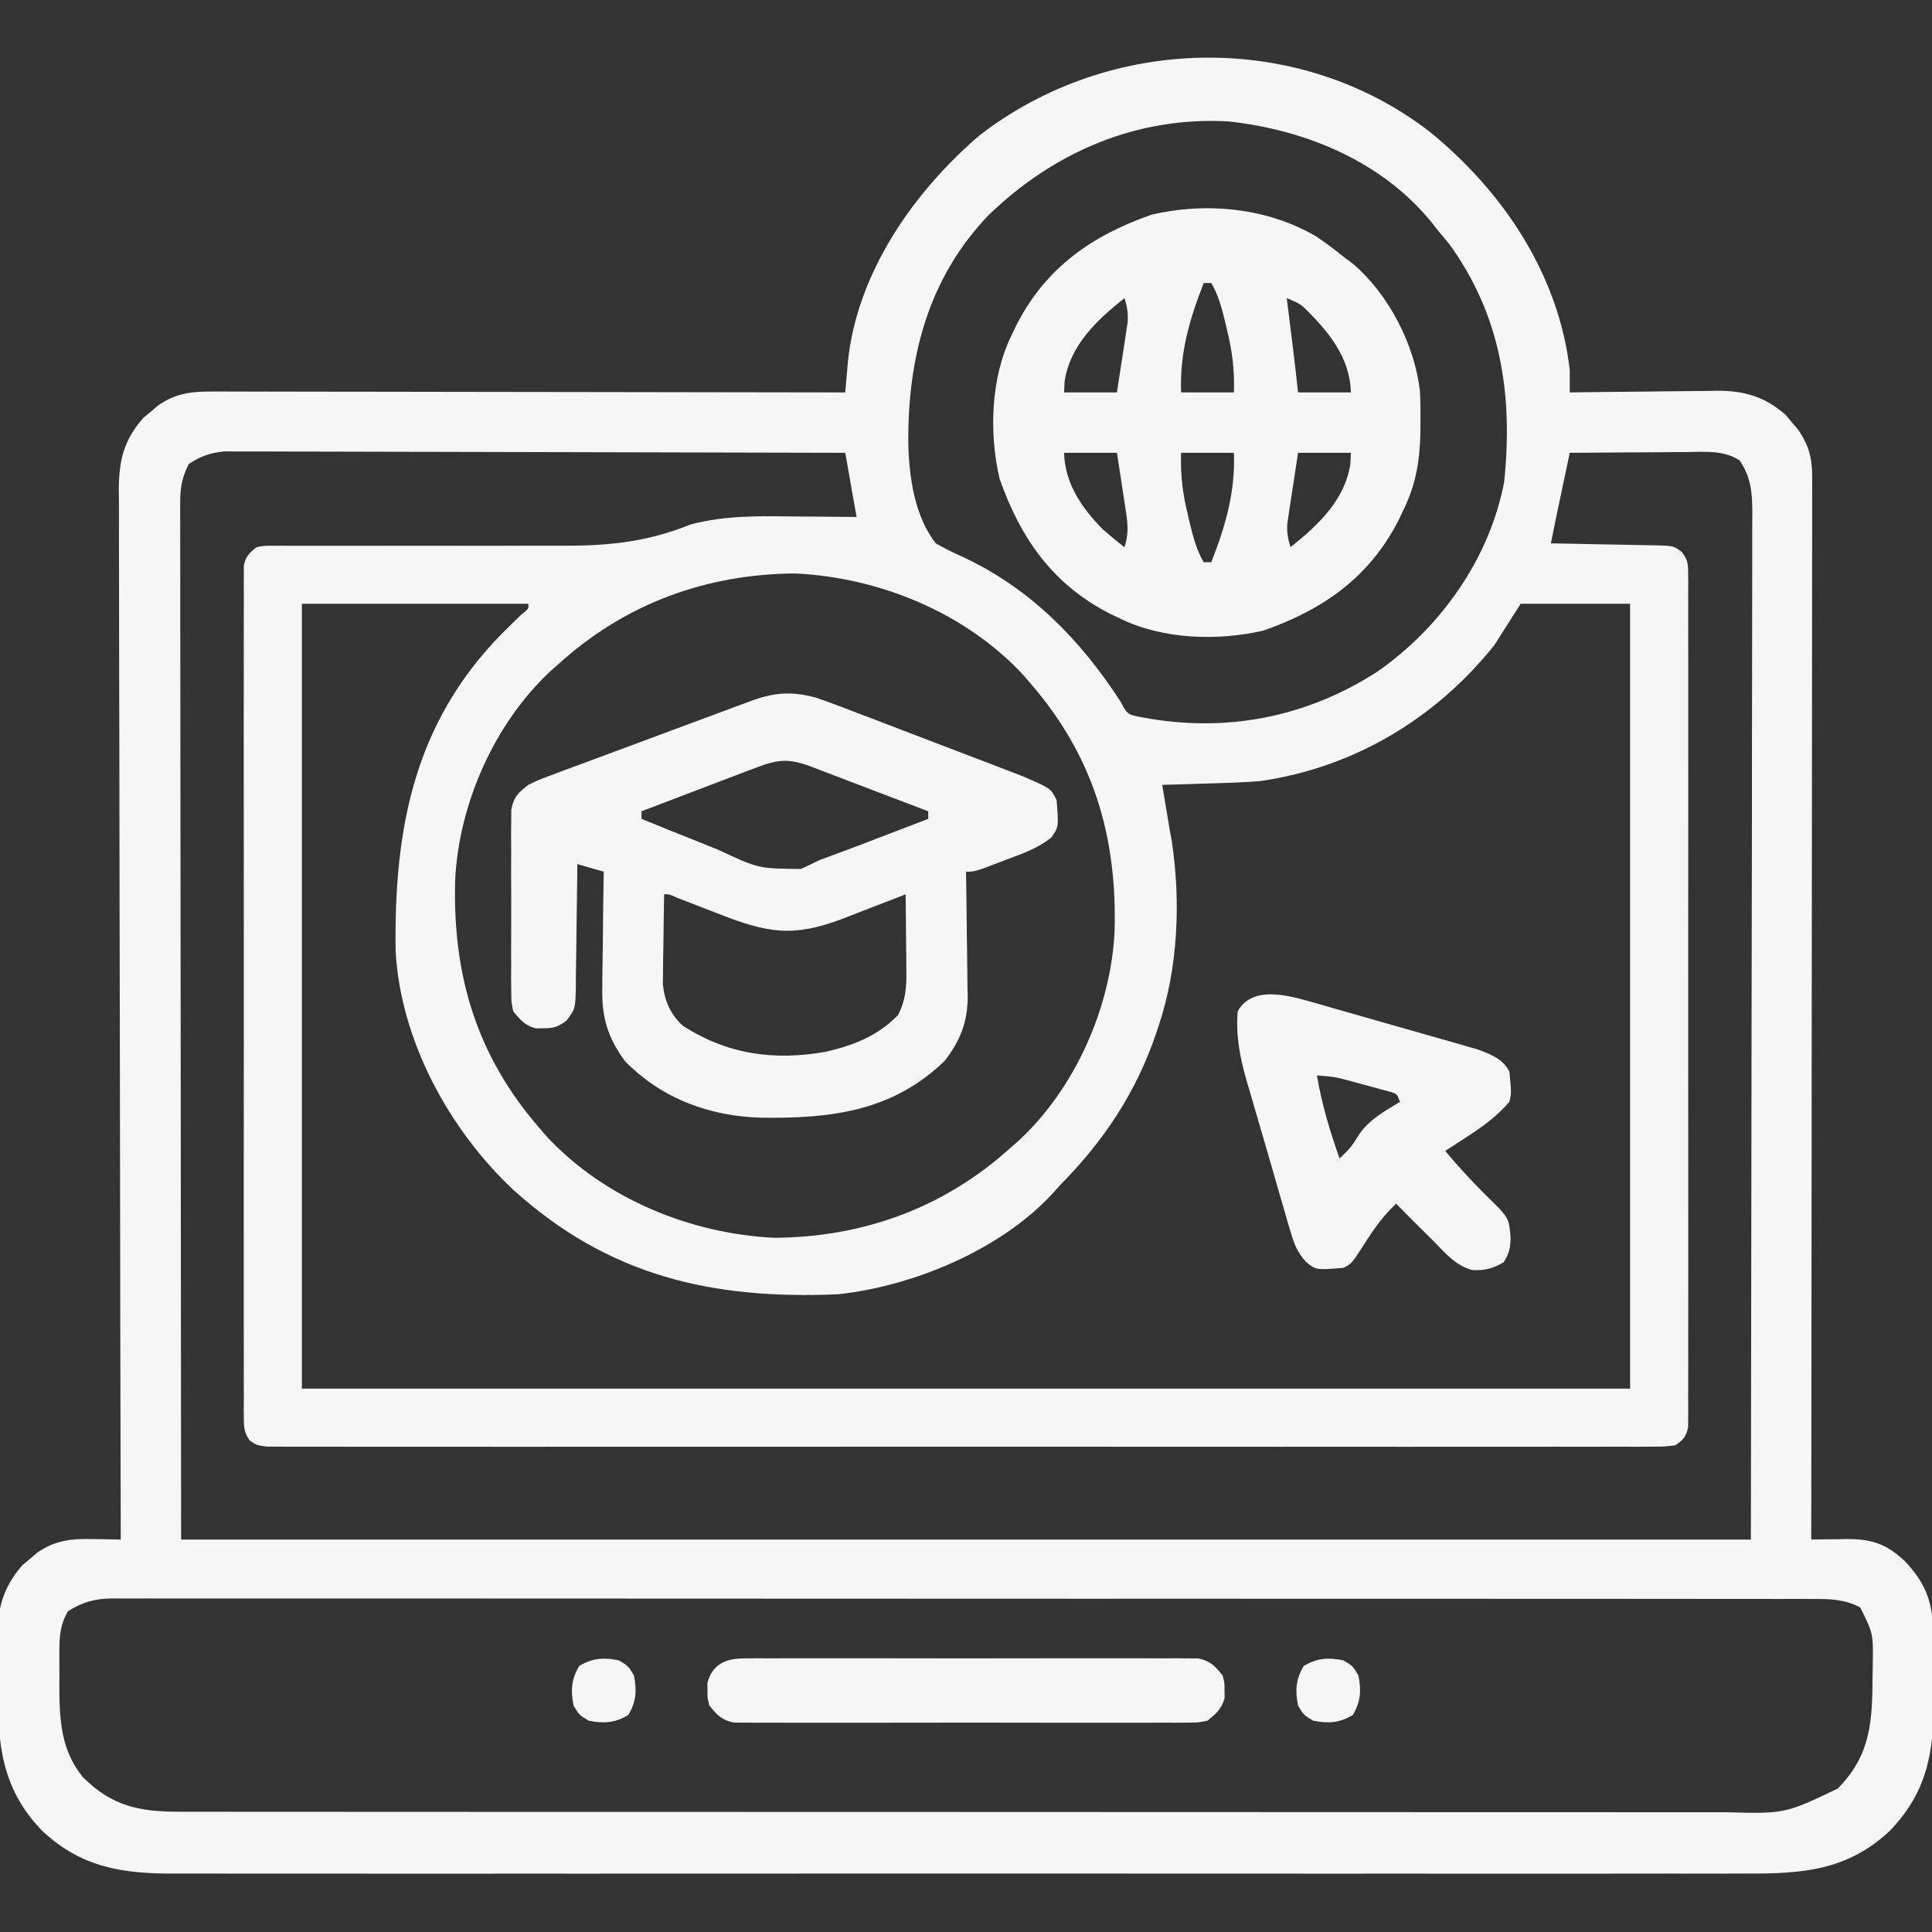 <?xml version="1.0" encoding="UTF-8"?>
<svg version="1.1" xmlns="http://www.w3.org/2000/svg" width="512" height="512">
<rect width="100%" height="100%" fill="#333333" stroke="none"/>
<path d="M0 0 C19.362 15.817 34.052 37.697 37 63 C37.01 65 37.011 67 37 69 C37.571 68.991 38.142 68.982 38.73 68.973 C44.701 68.884 50.671 68.824 56.641 68.78 C58.866 68.76 61.091 68.733 63.316 68.698 C66.523 68.649 69.73 68.627 72.938 68.609 C73.924 68.589 74.911 68.568 75.928 68.547 C83.305 68.544 88.643 70.058 94.242 74.965 C95.05 75.941 95.05 75.941 95.875 76.938 C96.429 77.586 96.984 78.234 97.555 78.902 C100.264 82.834 101.25 86.35 101.246 91.097 C101.25 92.107 101.254 93.117 101.258 94.157 C101.252 95.259 101.247 96.361 101.241 97.497 C101.243 99.261 101.243 99.261 101.246 101.061 C101.248 104.322 101.242 107.583 101.232 110.844 C101.223 114.362 101.226 117.88 101.228 121.398 C101.229 127.492 101.223 133.586 101.211 139.68 C101.195 148.491 101.19 157.301 101.187 166.112 C101.183 180.407 101.17 194.702 101.151 208.997 C101.133 222.883 101.118 236.769 101.11 250.655 C101.109 251.511 101.109 252.367 101.108 253.249 C101.106 257.543 101.103 261.837 101.101 266.131 C101.08 301.754 101.045 337.377 101 373 C102.031 372.983 103.061 372.965 104.123 372.947 C105.488 372.933 106.854 372.92 108.219 372.906 C108.896 372.894 109.574 372.881 110.272 372.868 C117.113 372.818 121.069 374.203 125.961 378.871 C131.879 385.26 133.313 390.306 133.336 398.852 C133.343 399.706 133.349 400.561 133.356 401.441 C133.366 403.249 133.371 405.056 133.371 406.863 C133.375 409.595 133.411 412.326 133.449 415.059 C133.54 428.886 131.914 439.615 122 450 C110.707 460.78 98.533 461.588 83.667 461.508 C81.81 461.513 79.952 461.519 78.094 461.527 C73.009 461.543 67.925 461.535 62.84 461.523 C57.349 461.514 51.857 461.528 46.366 461.539 C35.616 461.557 24.866 461.553 14.116 461.541 C5.378 461.532 -3.359 461.531 -12.097 461.535 C-13.341 461.536 -14.586 461.536 -15.868 461.537 C-18.395 461.538 -20.923 461.54 -23.451 461.541 C-46.471 461.552 -69.491 461.541 -92.511 461.52 C-113.512 461.501 -134.513 461.502 -155.514 461.521 C-179.125 461.543 -202.736 461.551 -226.348 461.539 C-228.866 461.538 -231.384 461.537 -233.903 461.535 C-235.142 461.535 -236.381 461.534 -237.657 461.533 C-246.383 461.53 -255.109 461.536 -263.835 461.545 C-274.471 461.556 -285.107 461.553 -295.743 461.532 C-301.168 461.522 -306.593 461.517 -312.018 461.531 C-316.987 461.543 -321.956 461.536 -326.925 461.515 C-328.72 461.51 -330.514 461.513 -332.309 461.522 C-346.298 461.592 -357.495 460.028 -368 450 C-378.586 438.911 -379.66 427.168 -379.521 412.52 C-379.5 409.807 -379.521 407.097 -379.547 404.385 C-379.544 402.638 -379.539 400.891 -379.531 399.145 C-379.539 398.345 -379.547 397.546 -379.556 396.723 C-379.445 390.024 -377.47 384.818 -373.035 379.758 C-372.059 378.95 -372.059 378.95 -371.062 378.125 C-370.414 377.571 -369.766 377.016 -369.098 376.445 C-364.273 373.121 -359.929 372.732 -354.188 372.875 C-353.495 372.884 -352.802 372.893 -352.088 372.902 C-350.392 372.926 -348.696 372.962 -347 373 C-347.002 372.396 -347.003 371.792 -347.005 371.169 C-347.094 335.353 -347.163 299.538 -347.204 263.722 C-347.209 259.421 -347.214 255.121 -347.22 250.82 C-347.221 249.964 -347.222 249.107 -347.223 248.225 C-347.24 234.363 -347.272 220.501 -347.309 206.639 C-347.346 192.414 -347.368 178.19 -347.376 163.965 C-347.382 155.188 -347.399 146.412 -347.432 137.635 C-347.453 131.616 -347.459 125.597 -347.454 119.577 C-347.451 116.105 -347.455 112.633 -347.477 109.16 C-347.497 105.393 -347.492 101.626 -347.481 97.858 C-347.493 96.764 -347.504 95.671 -347.516 94.544 C-347.457 86.939 -346.183 81.633 -341.035 75.758 C-340.384 75.219 -339.733 74.68 -339.062 74.125 C-338.414 73.571 -337.766 73.016 -337.098 72.445 C-332.4 69.209 -328.406 68.751 -322.755 68.759 C-322.036 68.758 -321.317 68.756 -320.577 68.754 C-318.174 68.751 -315.771 68.762 -313.368 68.773 C-311.643 68.774 -309.918 68.773 -308.193 68.772 C-303.514 68.771 -298.835 68.783 -294.155 68.797 C-289.264 68.81 -284.373 68.811 -279.481 68.813 C-270.22 68.819 -260.959 68.836 -251.698 68.856 C-241.154 68.878 -230.61 68.889 -220.066 68.899 C-198.377 68.92 -176.689 68.955 -155 69 C-154.936 68.25 -154.872 67.5 -154.806 66.727 C-154.719 65.74 -154.632 64.754 -154.543 63.737 C-154.458 62.76 -154.374 61.783 -154.286 60.777 C-151.868 37.322 -136.961 15.95 -119.496 0.938 C-84.868 -25.941 -34.821 -26.957 0 0 Z M-117 22 C-133.18 38.839 -138.531 60.12 -138.289 82.855 C-138.02 91.724 -136.608 101.819 -131 109 C-128.537 110.393 -126.201 111.558 -123.625 112.688 C-105.846 121.057 -92.593 134.61 -82 151 C-80.209 154.381 -80.209 154.381 -76.188 155.125 C-54.188 159.259 -32.813 155.148 -14 143 C2.785 131.309 15.692 113.125 19.598 92.832 C22.019 69.773 18.851 48.561 4.938 29.5 C3.971 28.323 2.992 27.156 2 26 C1.504 25.362 1.007 24.724 0.496 24.066 C-12.683 7.775 -32.946 -0.563 -53.312 -2.812 C-77.679 -4.223 -99.711 5.277 -117 22 Z M-329 88 C-330.71 91.414 -331.249 94.195 -331.246 97.988 C-331.25 98.974 -331.254 99.959 -331.258 100.975 C-331.252 102.049 -331.247 103.124 -331.241 104.231 C-331.242 105.376 -331.244 106.521 -331.246 107.701 C-331.248 110.88 -331.242 114.06 -331.232 117.24 C-331.223 120.721 -331.226 124.202 -331.228 127.683 C-331.229 134.44 -331.22 141.197 -331.207 147.955 C-331.192 155.771 -331.191 163.587 -331.189 171.403 C-331.179 192.039 -331.151 212.676 -331.125 233.312 C-331.084 279.409 -331.043 325.506 -331 373 C-193.72 373 -56.44 373 85 373 C85.062 326.924 85.124 280.848 85.188 233.375 C85.215 218.812 85.242 204.248 85.27 189.244 C85.28 176.22 85.28 176.22 85.286 163.197 C85.289 157.384 85.3 151.571 85.317 145.757 C85.336 139.055 85.345 132.353 85.34 125.651 C85.339 122.222 85.341 118.793 85.358 115.364 C85.373 111.693 85.369 108.022 85.361 104.351 C85.37 103.28 85.378 102.208 85.387 101.104 C85.354 95.67 85.153 91.654 82 87 C77.707 84.227 72.702 84.745 67.762 84.805 C66.881 84.808 66 84.81 65.093 84.813 C62.291 84.824 59.489 84.85 56.688 84.875 C54.783 84.885 52.879 84.894 50.975 84.902 C46.316 84.924 41.658 84.959 37 85 C36.354 88.062 35.708 91.125 35.062 94.188 C34.88 95.052 34.698 95.916 34.51 96.807 C33.654 100.867 32.801 104.928 32 109 C33.476 109.022 33.476 109.022 34.982 109.044 C38.633 109.102 42.284 109.179 45.934 109.262 C47.514 109.296 49.094 109.324 50.675 109.346 C52.946 109.38 55.217 109.432 57.488 109.488 C58.195 109.495 58.901 109.501 59.629 109.508 C64.545 109.655 64.545 109.655 66.687 111.278 C68.278 113.365 68.376 114.383 68.378 116.984 C68.385 117.796 68.393 118.609 68.401 119.445 C68.395 120.337 68.388 121.229 68.381 122.148 C68.386 123.096 68.39 124.044 68.395 125.02 C68.407 128.21 68.398 131.4 68.388 134.59 C68.392 136.871 68.398 139.152 68.404 141.434 C68.418 147.64 68.412 153.846 68.403 160.053 C68.395 166.538 68.402 173.023 68.407 179.508 C68.413 191.098 68.404 202.688 68.388 214.278 C68.375 224.791 68.377 235.304 68.391 245.817 C68.407 258.02 68.413 270.222 68.404 282.424 C68.4 288.886 68.399 295.347 68.409 301.809 C68.418 307.883 68.412 313.957 68.394 320.03 C68.39 322.264 68.391 324.498 68.398 326.732 C68.406 329.772 68.396 332.812 68.381 335.852 C68.388 336.744 68.394 337.636 68.401 338.555 C68.393 339.367 68.386 340.179 68.378 341.016 C68.377 342.069 68.377 342.069 68.376 343.143 C67.857 345.706 67.162 346.523 65 348 C62.22 348.376 62.22 348.376 58.767 348.378 C57.453 348.385 56.139 348.393 54.786 348.401 C53.319 348.395 51.852 348.388 50.385 348.381 C48.834 348.384 47.282 348.389 45.731 348.395 C41.456 348.408 37.182 348.401 32.908 348.392 C28.302 348.385 23.697 348.396 19.092 348.404 C10.065 348.417 1.039 348.415 -7.988 348.406 C-15.321 348.399 -22.655 348.398 -29.988 348.401 C-31.552 348.402 -31.552 348.402 -33.147 348.403 C-35.264 348.404 -37.381 348.405 -39.498 348.406 C-59.367 348.414 -79.237 348.404 -99.106 348.388 C-116.169 348.375 -133.231 348.377 -150.294 348.391 C-170.09 348.407 -189.887 348.413 -209.683 348.404 C-211.793 348.403 -213.902 348.402 -216.012 348.401 C-217.569 348.401 -217.569 348.401 -219.157 348.4 C-226.485 348.397 -233.813 348.402 -241.141 348.409 C-250.067 348.417 -258.992 348.415 -267.918 348.399 C-272.475 348.391 -277.032 348.388 -281.59 348.398 C-285.757 348.407 -289.924 348.402 -294.091 348.386 C-295.603 348.383 -297.115 348.384 -298.627 348.392 C-300.674 348.401 -302.721 348.39 -304.767 348.378 C-305.907 348.377 -307.046 348.377 -308.22 348.376 C-311 348 -311 348 -312.866 346.725 C-314.234 344.644 -314.376 343.496 -314.378 341.016 C-314.385 340.204 -314.393 339.391 -314.401 338.555 C-314.395 337.663 -314.388 336.771 -314.381 335.852 C-314.386 334.904 -314.39 333.956 -314.395 332.98 C-314.407 329.79 -314.398 326.6 -314.388 323.41 C-314.392 321.129 -314.398 318.848 -314.404 316.566 C-314.418 310.36 -314.412 304.154 -314.403 297.947 C-314.395 291.462 -314.402 284.977 -314.407 278.492 C-314.413 266.902 -314.404 255.312 -314.388 243.722 C-314.375 233.209 -314.377 222.696 -314.391 212.183 C-314.407 199.98 -314.413 187.778 -314.404 175.576 C-314.4 169.114 -314.399 162.653 -314.409 156.191 C-314.418 150.117 -314.412 144.043 -314.394 137.97 C-314.39 135.736 -314.391 133.502 -314.398 131.268 C-314.406 128.228 -314.396 125.188 -314.381 122.148 C-314.388 121.256 -314.394 120.364 -314.401 119.445 C-314.393 118.633 -314.386 117.821 -314.378 116.984 C-314.377 116.282 -314.377 115.58 -314.376 114.857 C-313.884 112.428 -312.911 111.527 -311 110 C-309.111 109.629 -309.111 109.629 -306.944 109.635 C-306.12 109.63 -305.296 109.624 -304.447 109.619 C-303.096 109.633 -303.096 109.633 -301.718 109.647 C-300.766 109.645 -299.814 109.643 -298.834 109.64 C-296.763 109.637 -294.692 109.641 -292.622 109.65 C-289.332 109.664 -286.043 109.658 -282.754 109.646 C-273.4 109.615 -264.046 109.619 -254.691 109.64 C-248.969 109.651 -243.247 109.637 -237.525 109.61 C-235.354 109.604 -233.184 109.608 -231.014 109.622 C-218.192 109.703 -207.933 108.792 -196 104 C-186.718 101.5 -177.343 101.766 -167.812 101.875 C-166.273 101.885 -164.733 101.894 -163.193 101.902 C-159.462 101.922 -155.731 101.962 -152 102 C-152.99 96.39 -153.98 90.78 -155 85 C-176.801 84.931 -198.602 84.877 -220.403 84.845 C-230.525 84.829 -240.648 84.808 -250.77 84.774 C-259.593 84.744 -268.415 84.724 -277.238 84.718 C-281.91 84.714 -286.581 84.705 -291.253 84.683 C-295.65 84.662 -300.048 84.656 -304.446 84.661 C-306.059 84.66 -307.672 84.654 -309.286 84.642 C-311.491 84.627 -313.695 84.631 -315.901 84.639 C-317.134 84.636 -318.367 84.634 -319.638 84.631 C-323.458 85.05 -325.805 85.867 -329 88 Z M-231 141 C-231.632 141.55 -232.263 142.101 -232.914 142.668 C-247.924 156.547 -257.408 178.007 -258.379 198.23 C-259.073 223.513 -252.696 244.776 -236 264 C-235.354 264.746 -234.708 265.493 -234.043 266.262 C-218.685 282.719 -195.884 292.02 -173.621 293.031 C-149.938 292.827 -128.587 284.98 -111 269 C-110.368 268.45 -109.737 267.899 -109.086 267.332 C-94.076 253.453 -84.592 231.993 -83.621 211.77 C-82.927 186.487 -89.304 165.224 -106 146 C-106.646 145.254 -107.292 144.507 -107.957 143.738 C-123.315 127.281 -146.116 117.98 -168.379 116.969 C-192.062 117.173 -213.413 125.02 -231 141 Z M-299 125 C-299 193.64 -299 262.28 -299 333 C-182.84 333 -66.68 333 53 333 C53 264.36 53 195.72 53 125 C43.43 125 33.86 125 24 125 C20.535 130.445 20.535 130.445 17 136 C1.383 155.494 -20.198 168.385 -45 172 C-49.539 172.352 -54.074 172.503 -58.625 172.625 C-59.82 172.664 -61.015 172.702 -62.246 172.742 C-65.164 172.836 -68.082 172.921 -71 173 C-70.867 173.797 -70.734 174.593 -70.598 175.414 C-70.065 178.609 -69.533 181.805 -69 185 C-68.818 185.991 -68.636 186.982 -68.448 188.003 C-66.053 204.015 -66.796 221.633 -72 237 C-72.313 237.945 -72.313 237.945 -72.633 238.908 C-77.951 254.571 -86.438 267.296 -98 279 C-98.57 279.642 -99.14 280.284 -99.727 280.945 C-113.47 296.098 -136.955 305.894 -157 308 C-190.461 309.419 -217.729 303.103 -242.93 280.355 C-260.004 264.38 -272.932 240.587 -274.161 216.895 C-274.57 184.815 -269.39 156.945 -246.273 133.199 C-244.497 131.431 -242.709 129.674 -240.906 127.934 C-238.883 126.334 -238.883 126.334 -239 125 C-258.8 125 -278.6 125 -299 125 Z M-361 392 C-362.995 395.45 -363.256 398.484 -363.266 402.422 C-363.268 403.448 -363.271 404.474 -363.273 405.531 C-363.266 406.593 -363.258 407.656 -363.25 408.75 C-363.258 409.797 -363.265 410.843 -363.273 411.922 C-363.251 420.819 -362.839 428.899 -357 436 C-349.351 443.595 -342.227 445.123 -331.54 445.129 C-330.44 445.131 -330.44 445.131 -329.317 445.134 C-326.858 445.139 -324.398 445.136 -321.939 445.134 C-320.158 445.136 -318.377 445.138 -316.597 445.141 C-311.702 445.147 -306.808 445.147 -301.913 445.145 C-296.635 445.145 -291.356 445.151 -286.078 445.155 C-275.737 445.164 -265.395 445.166 -255.054 445.167 C-246.649 445.168 -238.244 445.17 -229.839 445.173 C-206.014 445.182 -182.189 445.186 -158.364 445.185 C-156.437 445.185 -156.437 445.185 -154.471 445.185 C-152.542 445.185 -152.542 445.185 -150.574 445.185 C-129.726 445.185 -108.878 445.194 -88.03 445.208 C-66.628 445.223 -45.227 445.23 -23.825 445.229 C-11.808 445.229 0.21 445.231 12.227 445.242 C22.458 445.251 32.69 445.253 42.921 445.247 C48.141 445.243 53.361 445.243 58.582 445.252 C63.362 445.26 68.141 445.258 72.921 445.25 C74.649 445.248 76.378 445.25 78.106 445.255 C94.019 445.688 94.019 445.688 108 439 C116.844 430.092 117.192 421.106 117.25 409 C117.271 407.933 117.291 406.865 117.312 405.766 C117.414 397.912 117.414 397.912 114 391 C109.812 388.765 105.794 388.718 101.155 388.746 C100.368 388.742 99.58 388.739 98.769 388.736 C96.121 388.727 93.472 388.733 90.824 388.739 C88.91 388.736 86.996 388.732 85.082 388.728 C79.815 388.717 74.547 388.72 69.28 388.724 C63.602 388.726 57.924 388.717 52.247 388.71 C41.121 388.697 29.995 388.695 18.869 388.698 C9.828 388.699 0.787 388.698 -8.253 388.693 C-9.539 388.693 -10.824 388.692 -12.148 388.692 C-14.759 388.69 -17.37 388.689 -19.981 388.688 C-37.519 388.68 -55.056 388.676 -72.594 388.68 C-73.28 388.68 -73.966 388.681 -74.673 388.681 C-78.15 388.682 -81.626 388.682 -85.103 388.683 C-86.139 388.684 -86.139 388.684 -87.196 388.684 C-88.592 388.684 -89.989 388.685 -91.385 388.685 C-113.117 388.69 -134.848 388.682 -156.58 388.664 C-180.989 388.643 -205.398 388.632 -229.808 388.636 C-242.734 388.638 -255.661 388.636 -268.588 388.622 C-279.591 388.61 -290.595 388.608 -301.599 388.62 C-307.216 388.626 -312.833 388.627 -318.45 388.615 C-323.589 388.605 -328.727 388.608 -333.866 388.622 C-335.728 388.624 -337.59 388.622 -339.452 388.614 C-341.978 388.604 -344.503 388.612 -347.029 388.625 C-347.756 388.618 -348.484 388.611 -349.233 388.603 C-353.873 388.653 -357.068 389.532 -361 392 Z " fill="#f6f6f6" transform="translate(379,35)"/>
<path d="M0 0 C2.442 1.662 4.748 3.388 7.039 5.25 C7.871 5.873 8.702 6.495 9.559 7.137 C19.05 15.223 25.931 28.527 27.344 40.929 C27.475 43.668 27.507 46.383 27.477 49.125 C27.469 50.09 27.461 51.056 27.454 52.05 C27.284 59.38 26.273 65.602 23.039 72.25 C22.58 73.212 22.121 74.173 21.648 75.164 C13.919 90.257 1.745 98.79 -14.121 104.359 C-26.205 107.162 -40.758 106.7 -51.961 101.25 C-52.923 100.791 -53.884 100.332 -54.875 99.859 C-69.968 92.13 -78.501 79.956 -84.07 64.09 C-86.873 52.006 -86.411 37.453 -80.961 26.25 C-80.502 25.288 -80.043 24.327 -79.57 23.336 C-71.847 8.254 -59.663 -0.323 -43.789 -5.855 C-29.154 -9.275 -12.981 -7.672 0 0 Z M-29.961 12.25 C-33.747 21.918 -36.347 30.814 -35.961 41.25 C-31.341 41.25 -26.721 41.25 -21.961 41.25 C-21.76 35.333 -22.401 30.23 -23.836 24.5 C-24.01 23.759 -24.184 23.018 -24.363 22.254 C-25.224 18.703 -26.11 15.418 -27.961 12.25 C-28.621 12.25 -29.281 12.25 -29.961 12.25 Z M-50.961 16.25 C-58.246 22.046 -65.393 28.721 -66.836 38.375 C-66.877 39.324 -66.918 40.273 -66.961 41.25 C-62.341 41.25 -57.721 41.25 -52.961 41.25 C-52.431 37.835 -51.911 34.418 -51.398 31 C-51.247 30.032 -51.096 29.064 -50.939 28.066 C-50.801 27.132 -50.662 26.197 -50.52 25.234 C-50.389 24.376 -50.258 23.517 -50.123 22.632 C-49.96 20.24 -50.241 18.522 -50.961 16.25 Z M-7.961 16.25 C-7.828 17.301 -7.695 18.351 -7.559 19.434 C-6.643 26.701 -5.741 33.967 -4.961 41.25 C-0.341 41.25 4.279 41.25 9.039 41.25 C8.86 33.18 4.359 26.653 -1.168 20.988 C-4.188 17.838 -4.188 17.838 -7.961 16.25 Z M-66.961 57.25 C-66.782 65.315 -62.291 71.891 -56.719 77.512 C-54.842 79.158 -52.948 80.738 -50.961 82.25 C-49.936 79.016 -50.011 76.605 -50.52 73.266 C-50.658 72.331 -50.797 71.396 -50.939 70.434 C-51.091 69.466 -51.242 68.497 -51.398 67.5 C-51.546 66.516 -51.694 65.533 -51.846 64.52 C-52.211 62.095 -52.585 59.673 -52.961 57.25 C-57.581 57.25 -62.201 57.25 -66.961 57.25 Z M-35.961 57.25 C-36.162 63.167 -35.521 68.27 -34.086 74 C-33.912 74.741 -33.738 75.482 -33.559 76.246 C-32.698 79.797 -31.812 83.082 -29.961 86.25 C-29.301 86.25 -28.641 86.25 -27.961 86.25 C-24.175 76.582 -21.574 67.686 -21.961 57.25 C-26.581 57.25 -31.201 57.25 -35.961 57.25 Z M-4.961 57.25 C-5.491 60.665 -6.011 64.082 -6.523 67.5 C-6.675 68.468 -6.826 69.436 -6.982 70.434 C-7.121 71.368 -7.26 72.303 -7.402 73.266 C-7.533 74.124 -7.664 74.983 -7.799 75.868 C-7.962 78.26 -7.681 79.978 -6.961 82.25 C0.325 76.454 7.471 69.779 8.914 60.125 C8.955 59.176 8.997 58.227 9.039 57.25 C4.419 57.25 -0.201 57.25 -4.961 57.25 Z " fill="#f6f6f6" transform="translate(348.961,62.75)"/>
<path d="M0 0 C3.675 1.27 7.303 2.637 10.925 4.05 C12.266 4.559 13.607 5.068 14.949 5.575 C17.744 6.635 20.535 7.706 23.322 8.786 C26.885 10.166 30.455 11.527 34.028 12.881 C37.454 14.181 40.877 15.49 44.3 16.8 C44.947 17.046 45.594 17.293 46.26 17.547 C48.1 18.25 49.936 18.961 51.772 19.672 C52.814 20.074 53.857 20.476 54.931 20.89 C62.247 24.058 62.247 24.058 63.78 27.124 C64.36 34.314 64.36 34.314 62.331 37.147 C58.742 39.928 54.891 41.315 50.655 42.874 C49.832 43.19 49.008 43.506 48.159 43.831 C42.094 46.124 42.094 46.124 39.78 46.124 C39.812 47.879 39.812 47.879 39.844 49.669 C39.917 54.037 39.962 58.405 40 62.774 C40.02 64.66 40.047 66.545 40.082 68.431 C40.131 71.151 40.153 73.871 40.171 76.593 C40.192 77.426 40.212 78.26 40.234 79.119 C40.236 85.933 38.279 90.869 34.14 96.261 C20.263 109.632 4.227 111.539 -14.302 111.335 C-28.054 110.987 -40.724 106.35 -50.501 96.444 C-55.285 89.985 -56.808 84.581 -56.61 76.593 C-56.605 75.716 -56.599 74.84 -56.593 73.936 C-56.571 71.165 -56.521 68.395 -56.47 65.624 C-56.45 63.733 -56.431 61.843 -56.415 59.952 C-56.371 55.342 -56.302 50.733 -56.22 46.124 C-58.53 45.464 -60.84 44.804 -63.22 44.124 C-63.229 45.284 -63.238 46.445 -63.248 47.64 C-63.288 51.95 -63.354 56.258 -63.427 60.567 C-63.455 62.431 -63.477 64.295 -63.491 66.16 C-63.512 68.841 -63.559 71.521 -63.61 74.202 C-63.612 75.451 -63.612 75.451 -63.614 76.725 C-63.76 82.518 -63.76 82.518 -66.133 85.648 C-68.395 87.248 -69.479 87.667 -72.22 87.624 C-72.88 87.634 -73.54 87.644 -74.22 87.655 C-77.139 86.88 -78.313 85.435 -80.22 83.124 C-80.728 80.544 -80.728 80.544 -80.737 77.593 C-80.75 76.485 -80.762 75.377 -80.775 74.235 C-80.767 73.043 -80.759 71.852 -80.751 70.624 C-80.755 69.396 -80.759 68.168 -80.762 66.903 C-80.765 64.307 -80.758 61.712 -80.741 59.116 C-80.72 55.139 -80.741 51.163 -80.767 47.186 C-80.764 44.666 -80.759 42.145 -80.751 39.624 C-80.759 38.432 -80.767 37.24 -80.775 36.013 C-80.763 34.905 -80.75 33.797 -80.737 32.655 C-80.734 31.681 -80.731 30.707 -80.728 29.704 C-80.058 26.302 -78.945 25.233 -76.22 23.124 C-73.436 21.776 -73.436 21.776 -70.198 20.574 C-68.983 20.117 -67.769 19.66 -66.517 19.19 C-65.197 18.705 -63.876 18.221 -62.556 17.737 C-61.198 17.231 -59.841 16.723 -58.484 16.214 C-54.921 14.882 -51.353 13.562 -47.784 12.246 C-44.148 10.902 -40.516 9.547 -36.884 8.192 C-32.805 6.671 -28.727 5.151 -24.644 3.641 C-23.436 3.194 -22.228 2.746 -20.983 2.285 C-19.916 1.891 -18.849 1.497 -17.749 1.09 C-11.463 -1.312 -6.713 -1.827 0 0 Z M-17.509 19.186 C-18.327 19.497 -19.146 19.808 -19.989 20.128 C-22.609 21.124 -25.227 22.124 -27.845 23.124 C-29.618 23.799 -31.391 24.473 -33.165 25.147 C-37.518 26.803 -41.869 28.462 -46.22 30.124 C-46.22 30.784 -46.22 31.444 -46.22 32.124 C-41.148 34.211 -36.063 36.258 -30.961 38.27 C-29.23 38.959 -27.504 39.658 -25.782 40.369 C-15.194 45.314 -15.194 45.314 -3.97 45.405 C-2.37 44.681 -0.788 43.915 0.78 43.124 C2.567 42.452 4.355 41.781 6.15 41.132 C9.419 39.946 12.66 38.684 15.905 37.436 C17.257 36.92 18.608 36.403 19.96 35.888 C23.235 34.637 26.508 33.382 29.78 32.124 C29.78 31.464 29.78 30.804 29.78 30.124 C24.549 28.126 19.316 26.132 14.082 24.142 C12.301 23.465 10.52 22.786 8.739 22.105 C6.184 21.129 3.627 20.157 1.069 19.186 C0.27 18.88 -0.529 18.574 -1.352 18.258 C-8.111 15.7 -10.921 16.662 -17.509 19.186 Z M-40.22 52.124 C-40.307 56.499 -40.36 60.873 -40.407 65.249 C-40.432 66.486 -40.457 67.724 -40.483 68.999 C-40.493 70.198 -40.503 71.397 -40.513 72.632 C-40.528 73.731 -40.544 74.831 -40.56 75.964 C-40.079 80.43 -38.599 83.829 -35.309 86.917 C-23.525 94.552 -11.115 96.299 2.632 93.85 C10.075 92.133 16.399 89.639 21.78 84.124 C23.748 80.235 24.017 77.057 23.976 72.729 C23.969 71.527 23.963 70.325 23.956 69.087 C23.939 67.841 23.923 66.595 23.905 65.311 C23.896 64.046 23.887 62.781 23.878 61.477 C23.854 58.359 23.822 55.242 23.78 52.124 C23.01 52.427 22.239 52.73 21.445 53.042 C18.547 54.172 15.645 55.289 12.739 56.396 C10.878 57.11 9.024 57.84 7.169 58.569 C-6.219 63.649 -12.98 62.352 -26.22 57.124 C-27.47 56.641 -28.722 56.159 -29.974 55.679 C-32.242 54.807 -34.508 53.929 -36.77 53.042 C-38.94 52.065 -38.94 52.065 -40.22 52.124 Z " fill="#f6f6f6" transform="translate(216.22,184.876)"/>
<path d="M0 0 C1.097 0.319 2.194 0.637 3.325 0.966 C4.477 1.292 5.628 1.617 6.815 1.953 C9.237 2.641 11.657 3.335 14.076 4.034 C17.776 5.102 21.481 6.149 25.188 7.194 C27.546 7.867 29.905 8.541 32.262 9.216 C33.368 9.528 34.473 9.841 35.612 10.163 C36.643 10.463 37.675 10.763 38.738 11.072 C39.641 11.332 40.544 11.592 41.475 11.86 C44.98 13.137 48.308 14.35 50.028 17.79 C50.587 23.474 50.587 23.474 50.028 25.79 C46.727 29.654 42.961 32.35 38.715 35.102 C37.647 35.8 36.578 36.497 35.477 37.216 C34.669 37.735 33.861 38.255 33.028 38.79 C37.385 44.064 42.058 48.875 46.954 53.653 C49.837 56.623 49.997 57.408 50.34 61.665 C50.281 64.62 50.094 65.681 48.528 68.29 C45.709 69.981 43.459 70.545 40.161 70.356 C35.816 69.202 33.084 65.928 30.028 62.79 C29.128 61.902 28.228 61.014 27.301 60.099 C24.858 57.68 22.436 55.243 20.028 52.79 C16.701 55.871 14.345 59.166 11.903 62.977 C8.249 68.68 8.249 68.68 6.028 69.79 C-1.273 70.379 -1.273 70.379 -3.981 68.098 C-6.19 65.537 -6.95 63.66 -7.895 60.43 C-8.215 59.358 -8.535 58.286 -8.865 57.182 C-9.194 56.028 -9.523 54.874 -9.863 53.684 C-10.212 52.491 -10.562 51.297 -10.922 50.067 C-11.846 46.895 -12.757 43.72 -13.664 40.544 C-14.22 38.61 -14.786 36.678 -15.356 34.748 C-16.455 31.022 -17.536 27.292 -18.613 23.559 C-18.95 22.415 -19.288 21.271 -19.635 20.093 C-21.42 13.78 -22.482 8.355 -21.972 1.79 C-17.717 -5.794 -6.779 -1.886 0 0 Z M-0.972 18.79 C0.307 26.399 2.455 33.522 5.028 40.79 C8.027 37.912 8.027 37.912 10.215 34.415 C12.976 30.417 16.927 28.292 21.028 25.79 C20.236 23.652 20.236 23.652 18.31 23.104 C17.58 22.905 16.85 22.706 16.098 22.501 C15.303 22.282 14.508 22.063 13.688 21.837 C12.851 21.615 12.015 21.393 11.153 21.165 C10.324 20.936 9.495 20.706 8.641 20.47 C3.904 19.178 3.904 19.178 -0.972 18.79 Z " fill="#f6f6f6" transform="translate(349.972,266.21)"/>
<path d="M0 0 C1.077 -0.011 2.153 -0.023 3.263 -0.034 C5.027 -0.022 5.027 -0.022 6.827 -0.01 C8.691 -0.02 8.691 -0.02 10.593 -0.031 C13.998 -0.045 17.402 -0.042 20.807 -0.029 C24.372 -0.019 27.936 -0.029 31.5 -0.035 C37.485 -0.042 43.471 -0.033 49.456 -0.014 C56.375 0.008 63.293 0.001 70.212 -0.021 C76.154 -0.039 82.095 -0.042 88.037 -0.031 C91.585 -0.025 95.133 -0.024 98.681 -0.037 C102.636 -0.051 106.591 -0.032 110.546 -0.01 C111.722 -0.018 112.898 -0.026 114.11 -0.034 C115.725 -0.017 115.725 -0.017 117.373 0 C118.308 0.002 119.243 0.003 120.206 0.005 C123.435 0.66 124.637 1.986 126.687 4.508 C127.218 6.508 127.218 6.508 127.187 8.508 C127.202 9.498 127.202 9.498 127.218 10.508 C126.444 13.42 124.986 14.601 122.687 16.508 C120.206 17.011 120.206 17.011 117.373 17.016 C116.296 17.027 115.22 17.038 114.11 17.05 C112.346 17.038 112.346 17.038 110.546 17.026 C108.682 17.036 108.682 17.036 106.78 17.047 C103.375 17.061 99.971 17.058 96.566 17.045 C93.002 17.035 89.437 17.045 85.873 17.051 C79.888 17.058 73.902 17.048 67.917 17.029 C60.998 17.008 54.08 17.015 47.161 17.037 C41.219 17.055 35.278 17.057 29.336 17.047 C25.788 17.041 22.24 17.04 18.692 17.053 C14.737 17.067 10.782 17.048 6.827 17.026 C5.651 17.034 4.475 17.042 3.263 17.05 C1.648 17.033 1.648 17.033 0 17.016 C-0.935 17.014 -1.87 17.013 -2.833 17.011 C-6.062 16.356 -7.264 15.03 -9.313 12.508 C-9.845 10.508 -9.845 10.508 -9.813 8.508 C-9.829 7.518 -9.829 7.518 -9.845 6.508 C-8.492 1.414 -4.871 0.008 0 0 Z " fill="#f6f6f6" transform="translate(197.313,439.492)"/>
<path d="M0 0 C2.5 1.5 2.5 1.5 4 4 C4.791 8.021 4.622 10.964 2.5 14.5 C-1.036 16.622 -3.979 16.791 -8 16 C-10.5 14.5 -10.5 14.5 -12 12 C-12.791 7.979 -12.622 5.036 -10.5 1.5 C-6.964 -0.622 -4.021 -0.791 0 0 Z " fill="#f6f6f6" transform="translate(356,440)"/>
<path d="M0 0 C2.5 1.5 2.5 1.5 4 4 C4.791 8.021 4.622 10.964 2.5 14.5 C-1.036 16.622 -3.979 16.791 -8 16 C-10.5 14.5 -10.5 14.5 -12 12 C-12.791 7.979 -12.622 5.036 -10.5 1.5 C-6.964 -0.622 -4.021 -0.791 0 0 Z " fill="#f6f6f6" transform="translate(164,440)"/>
</svg>
